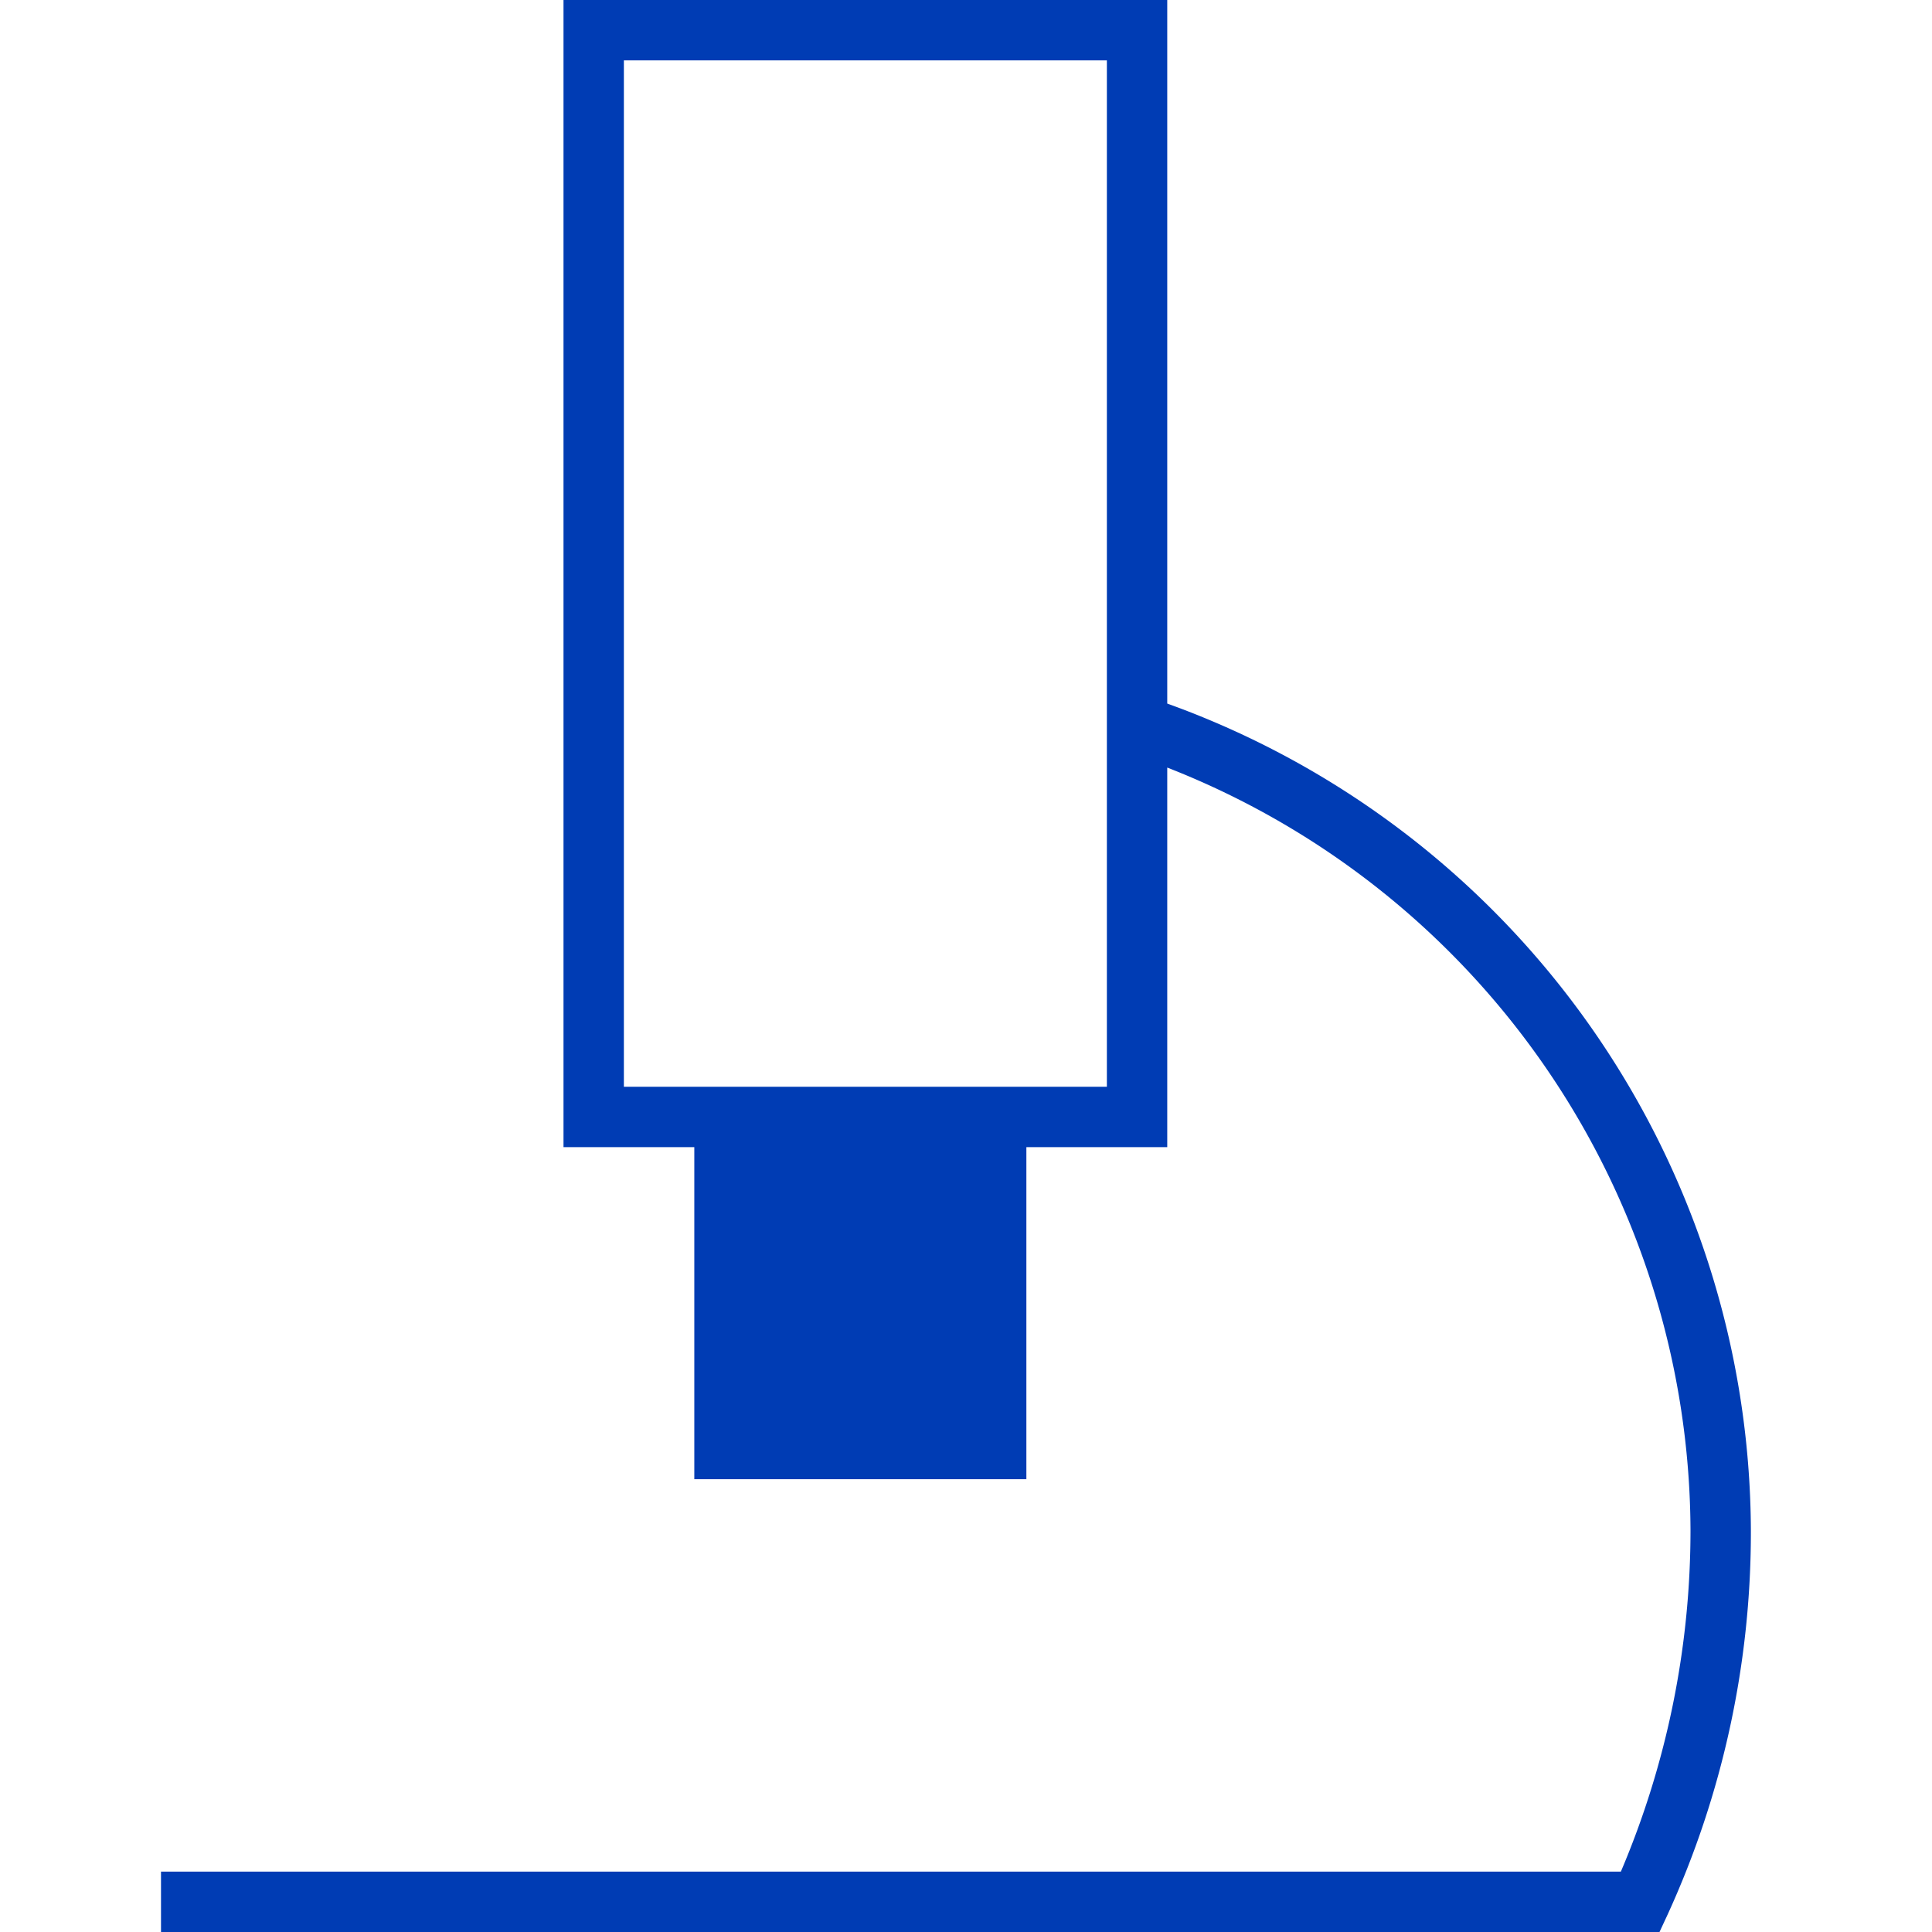 <svg id="forschung-pikto" xmlns="http://www.w3.org/2000/svg" width="48" height="48" viewBox="0 0 48 48">
  <title>forschung-pikto-form</title>
  <path d="M29,17.48V0H14V28.5h3.25v8.25H25.5V28.5H29V19.07A20.43,20.43,0,0,1,42,38a21.67,21.67,0,0,1-1.73,8.5H4V48H41.23l.2-.43A22.82,22.82,0,0,0,43.5,38,21.92,21.92,0,0,0,29,17.48ZM27.5,27h-12V1.5h12Z" fill="#003cb4"/>
</svg>
